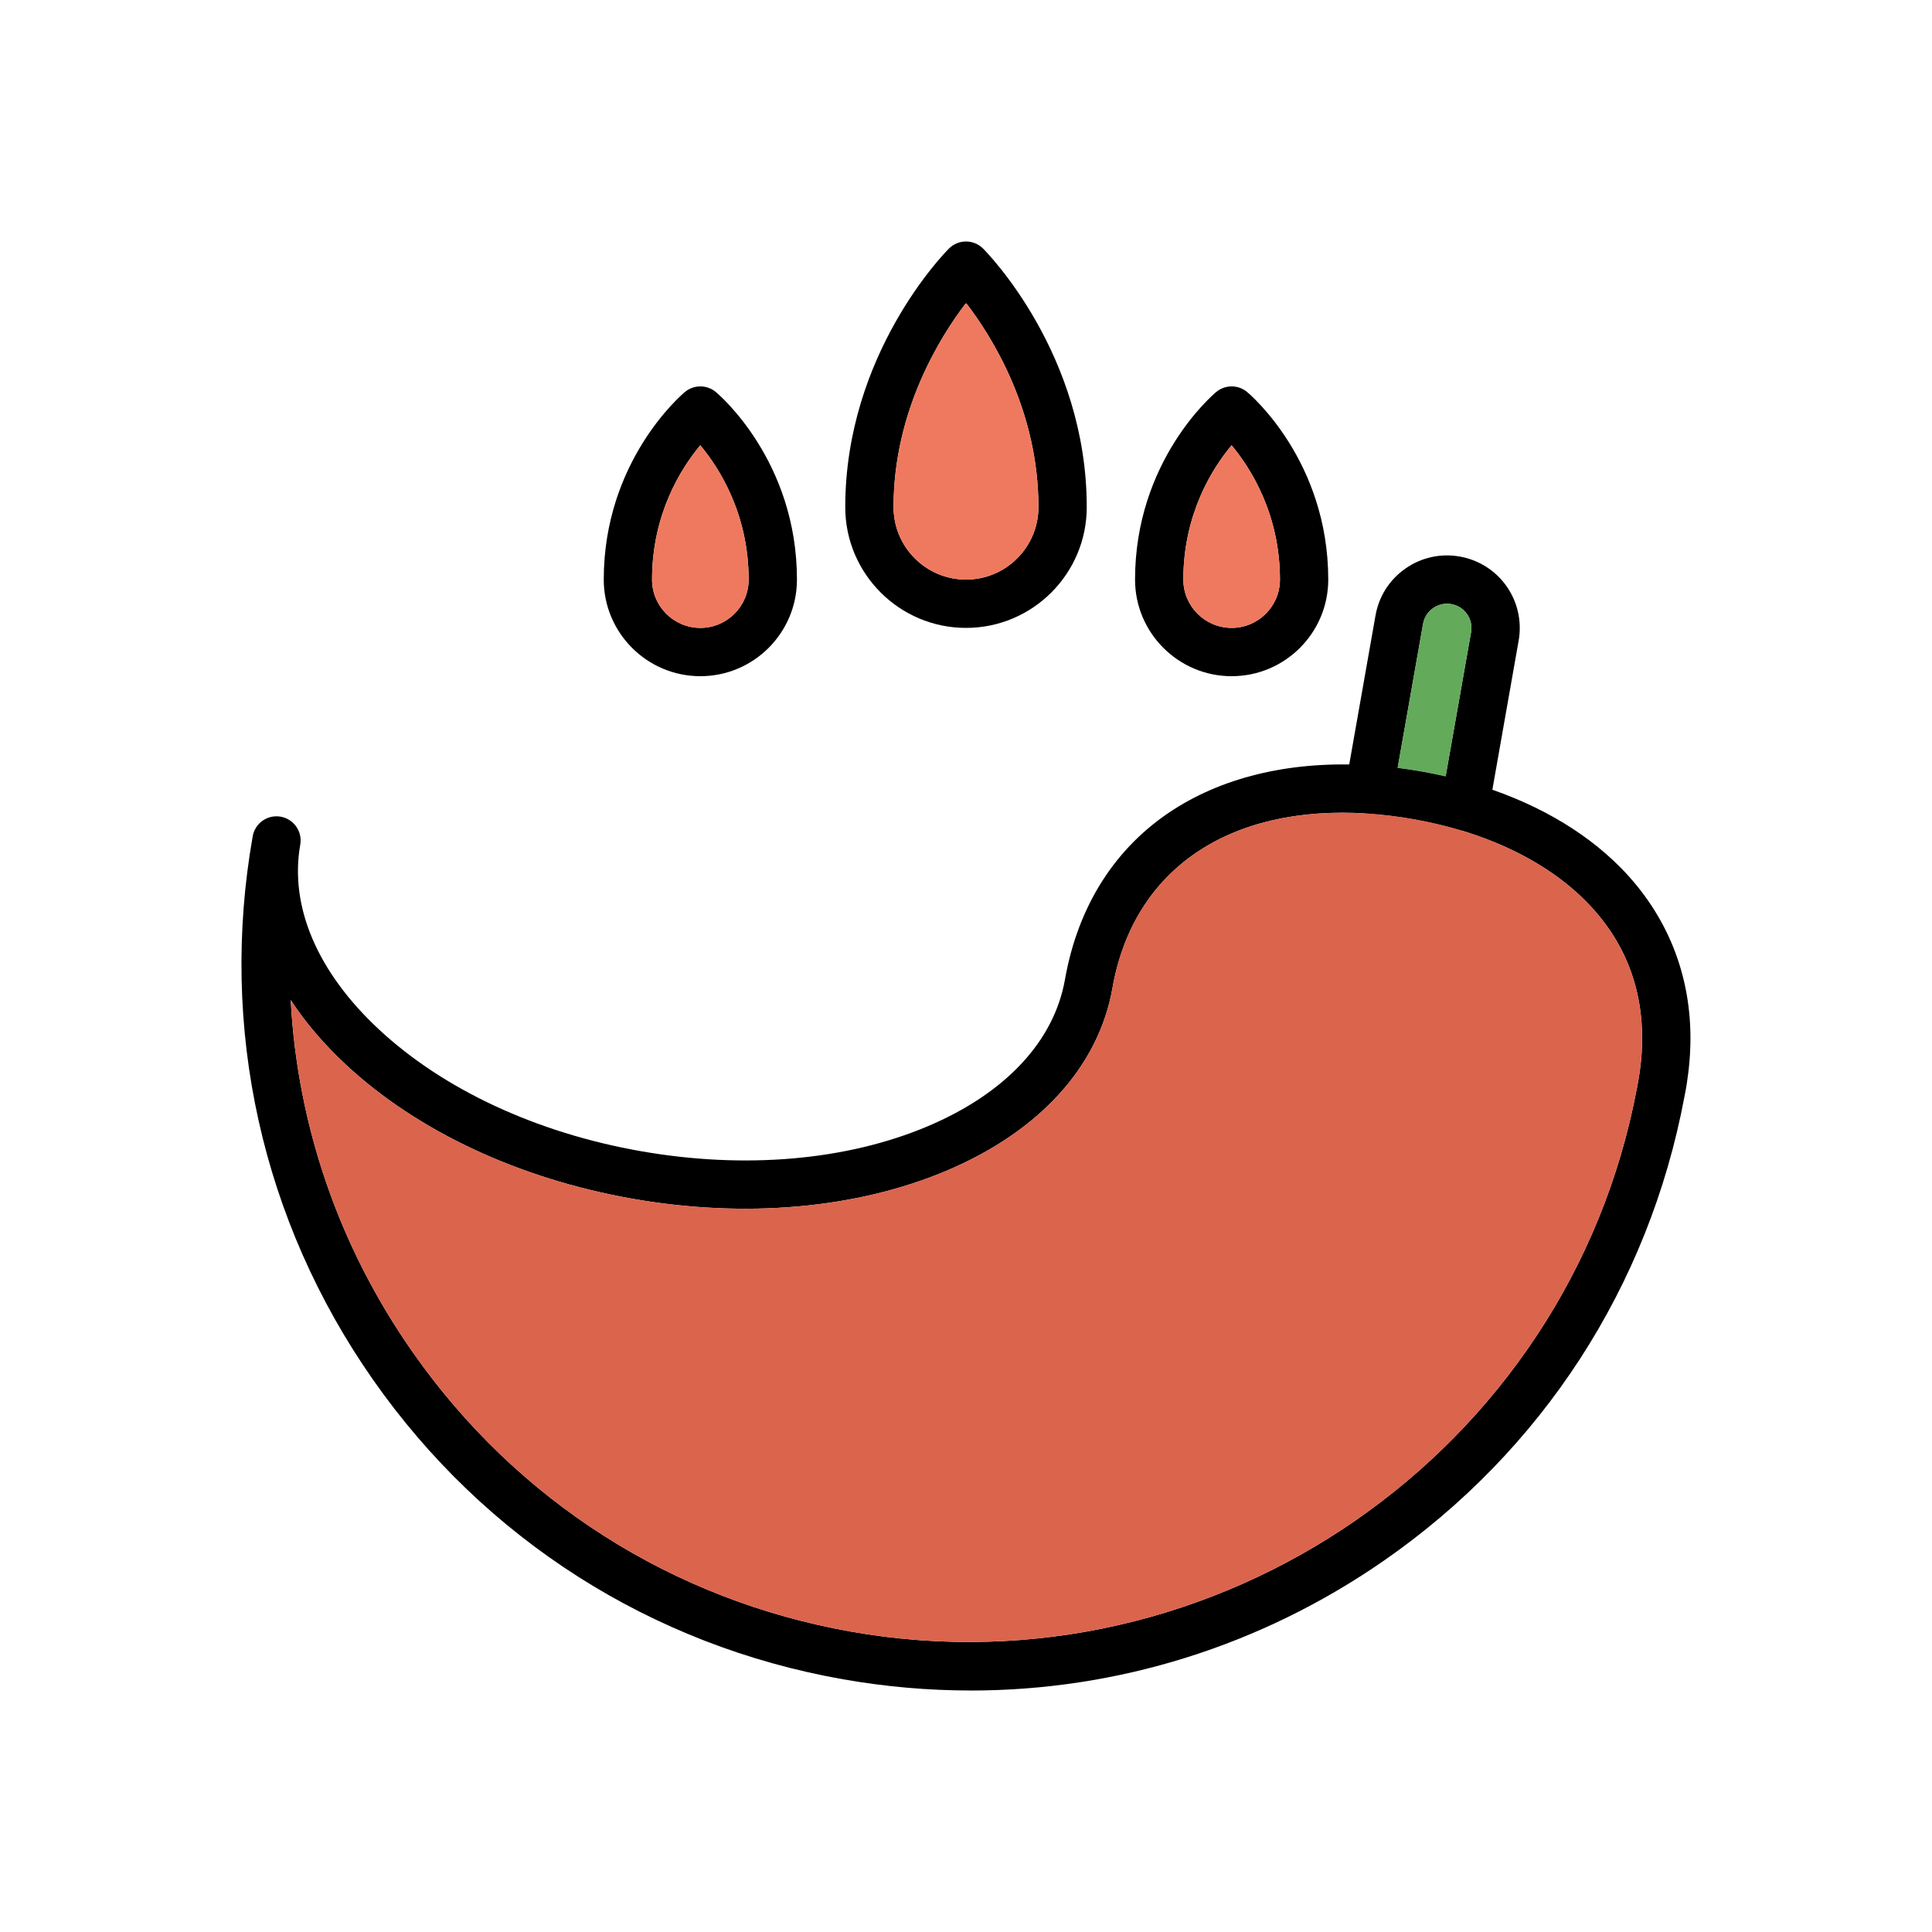 <?xml version="1.0" encoding="UTF-8"?>
<svg id="Layer_2" data-name="Layer 2" xmlns="http://www.w3.org/2000/svg" viewBox="0 0 800 800">
  <defs>
    <style>
      .cls-1 {
        fill: #db644d;
      }

      .cls-1, .cls-2, .cls-3, .cls-4, .cls-5 {
        stroke-width: 0px;
      }

      .cls-3 {
        fill: none;
      }

      .cls-4 {
        fill: #63aa5b;
      }

      .cls-5 {
        fill: #ef795e;
      }
    </style>
  </defs>
  <g id="_매운_음식" data-name="매운 음식">
    <g id="_매운_음식-2" data-name="매운 음식">
      <g id="hover">
        <g>
          <g>
            <path class="cls-2" d="M401.97,700c-17.57,0-35.26-1.54-52.92-4.65-79.26-13.98-148.33-57.98-194.5-123.91-46.16-65.93-63.89-145.89-49.91-225.16.96-5.44,6.15-9.07,11.58-8.11,5.44.96,9.07,6.15,8.11,11.58-4.52,25.61,7.08,52.81,32.65,76.58,26.74,24.86,65.18,42.73,108.22,50.32,43.04,7.59,85.27,3.94,118.91-10.27,32.16-13.59,52.35-35.18,56.87-60.79,5.4-30.61,20.95-54.93,44.97-70.36,21.89-14.05,50.14-20.38,81.72-18.31,6.98.46,14.06,1.32,21.06,2.56,7.01,1.23,13.96,2.85,20.65,4.8,24.84,7.23,46.1,19.26,61.47,34.77,19.59,19.75,29.66,44.99,29.11,72.98-.01.75-.03,1.5-.07,2.25-.02.56-.05,1.11-.08,1.68,0,.25-.02.5-.03.75-.05.72-.09,1.39-.15,2.06-.05.67-.11,1.42-.19,2.18-.06.64-.12,1.29-.2,1.94-.06.53-.12,1.06-.19,1.6-.13,1.11-.28,2.21-.46,3.33l-.04.29c-.02.13-.04.26-.06.39-.04.23-.08.46-.11.69,0,.03-.02.12-.02.15-.09.55-.18,1.09-.27,1.64-.14.8-.29,1.61-.46,2.42-.05.27-.1.54-.16.81-14.7,78.41-58.92,146.62-124.53,192.09-50.94,35.3-110.23,53.71-170.98,53.71ZM120.38,414.09c2.76,51.94,19.97,102.21,50.55,145.87,43.1,61.55,107.59,102.64,181.59,115.69,151.14,26.66,297.08-74.37,325.32-225.22.01-.07.03-.13.04-.2.02-.11.05-.22.06-.33.02-.13.05-.26.07-.4.14-.69.27-1.38.39-2.07.08-.43.14-.84.21-1.26.05-.35.11-.71.17-1.07l.05-.32c.14-.93.27-1.83.37-2.74.01-.09.02-.19.04-.28.05-.35.09-.7.12-1.04,0-.04,0-.08.01-.12.06-.49.11-.97.15-1.45,0-.05,0-.1.01-.15.06-.6.11-1.19.16-1.79.05-.64.09-1.2.12-1.75,0-.12,0-.25.01-.37.03-.58.06-1.07.07-1.56,0-.03,0-.07,0-.1.03-.57.04-1.14.05-1.71,0-.02,0-.03,0-.05.45-22.79-7.4-42.49-23.32-58.54-12.99-13.11-31.27-23.36-52.86-29.65-5.99-1.75-12.23-3.19-18.53-4.3-6.3-1.12-12.65-1.89-18.89-2.3-57.54-3.78-97.04,23.21-105.68,72.18-5.73,32.52-30.16,59.42-68.78,75.74-37.14,15.69-83.37,19.79-130.16,11.54-46.79-8.25-88.83-27.91-118.36-55.36-9.21-8.56-16.89-17.58-22.99-26.89Z"/>
            <path class="cls-2" d="M606.58,343.88c-.94,0-1.88-.13-2.8-.4-5.99-1.75-12.22-3.19-18.53-4.3-6.3-1.12-12.65-1.89-18.89-2.3-2.83-.19-5.46-1.57-7.21-3.81-1.75-2.23-2.47-5.11-1.98-7.91l12.4-70.31c1.4-7.92,5.79-14.82,12.38-19.42,6.58-4.61,14.57-6.38,22.48-4.98,14.4,2.52,24.87,14.98,24.87,29.61,0,1.76-.16,3.53-.47,5.27l-12.39,70.29c-.49,2.8-2.15,5.25-4.57,6.76-1.6,1-3.43,1.51-5.28,1.51ZM578.74,317.98c3.34.42,6.67.92,9.99,1.51,3.31.58,6.62,1.25,9.88,2l10.52-59.65c.11-.6.16-1.19.16-1.78,0-4.9-3.5-9.06-8.33-9.91-2.67-.47-5.35.12-7.55,1.67-2.21,1.55-3.68,3.86-4.15,6.51l-10.52,59.65Z"/>
          </g>
          <g>
            <path class="cls-2" d="M400,260c-27.57,0-50-22.43-50-50,0-63.41,41.18-105.32,42.93-107.07,3.91-3.91,10.24-3.91,14.14,0,1.75,1.75,42.93,43.66,42.93,107.07,0,27.57-22.43,50-50,50ZM400.02,125.45c-10.76,14.06-30.02,44.78-30.02,84.55,0,16.54,13.46,30,30,30s30-13.46,30-30c0-39.96-19.21-70.55-29.98-84.55Z"/>
            <path class="cls-2" d="M290,280c-22.06,0-40-17.94-40-40,0-49.12,32.23-76.54,33.6-77.68,3.71-3.09,9.1-3.09,12.8,0,1.37,1.14,33.6,28.56,33.6,77.68,0,22.06-17.94,40-40,40ZM289.98,184.38c-7.83,9.36-19.98,28.29-19.98,55.62,0,11.03,8.97,20,20,20s20-8.97,20-20c0-27.23-12.2-46.24-20.02-55.62Z"/>
            <path class="cls-2" d="M510,280c-22.06,0-40-17.94-40-40,0-49.12,32.23-76.54,33.6-77.68,3.71-3.09,9.1-3.09,12.8,0,1.37,1.14,33.6,28.56,33.6,77.68,0,22.06-17.94,40-40,40ZM509.98,184.38c-7.83,9.36-19.98,28.29-19.98,55.62,0,11.03,8.97,20,20,20s20-8.97,20-20c0-27.23-12.2-46.24-20.02-55.62Z"/>
          </g>
        </g>
        <path class="cls-1" d="M120.38,414.09c2.76,51.94,19.97,102.21,50.55,145.87,43.1,61.55,107.59,102.64,181.59,115.69,151.14,26.66,297.08-74.37,325.32-225.22.01-.07.03-.13.04-.2.02-.11.05-.22.06-.33.02-.13.05-.26.07-.4.14-.69.27-1.38.39-2.07.08-.43.14-.84.21-1.26.05-.35.11-.71.17-1.07l.05-.32c.14-.93.27-1.83.37-2.74.01-.09.02-.19.04-.28.05-.35.09-.7.12-1.04,0-.04,0-.08.01-.12.06-.49.11-.97.15-1.45,0-.05,0-.1.01-.15.06-.6.11-1.19.16-1.79.05-.64.09-1.2.12-1.75,0-.12,0-.25.01-.37.03-.58.06-1.07.07-1.56,0-.03,0-.07,0-.1.03-.57.04-1.14.05-1.71,0-.02,0-.03,0-.05.45-22.79-7.4-42.49-23.32-58.54-12.99-13.11-31.27-23.36-52.86-29.65-5.99-1.75-12.23-3.19-18.53-4.3-6.3-1.12-12.65-1.89-18.89-2.3-57.54-3.78-97.04,23.21-105.68,72.18-5.73,32.52-30.16,59.42-68.78,75.74-37.14,15.69-83.37,19.79-130.16,11.54-46.79-8.25-88.83-27.91-118.36-55.36-9.21-8.56-16.89-17.58-22.99-26.89Z"/>
        <path class="cls-4" d="M578.74,317.98c3.34.42,6.67.92,9.99,1.51,3.31.58,6.62,1.25,9.88,2l10.52-59.65c.11-.6.16-1.19.16-1.78,0-4.9-3.5-9.06-8.33-9.91-2.67-.47-5.35.12-7.55,1.67-2.21,1.55-3.68,3.86-4.15,6.51l-10.52,59.65Z"/>
        <path class="cls-5" d="M289.98,184.38c-7.83,9.36-19.98,28.29-19.98,55.62,0,11.03,8.97,20,20,20s20-8.97,20-20c0-27.23-12.2-46.24-20.02-55.62Z"/>
        <path class="cls-5" d="M400.02,125.45c-10.76,14.06-30.02,44.78-30.02,84.55,0,16.54,13.46,30,30,30s30-13.46,30-30c0-39.96-19.21-70.55-29.98-84.55Z"/>
        <path class="cls-5" d="M509.98,184.38c-7.83,9.36-19.98,28.29-19.98,55.62,0,11.03,8.97,20,20,20s20-8.97,20-20c0-27.23-12.2-46.24-20.02-55.62Z"/>
      </g>
      <rect id="frame" class="cls-3" width="800" height="800"/>
    </g>
  </g>
</svg>
